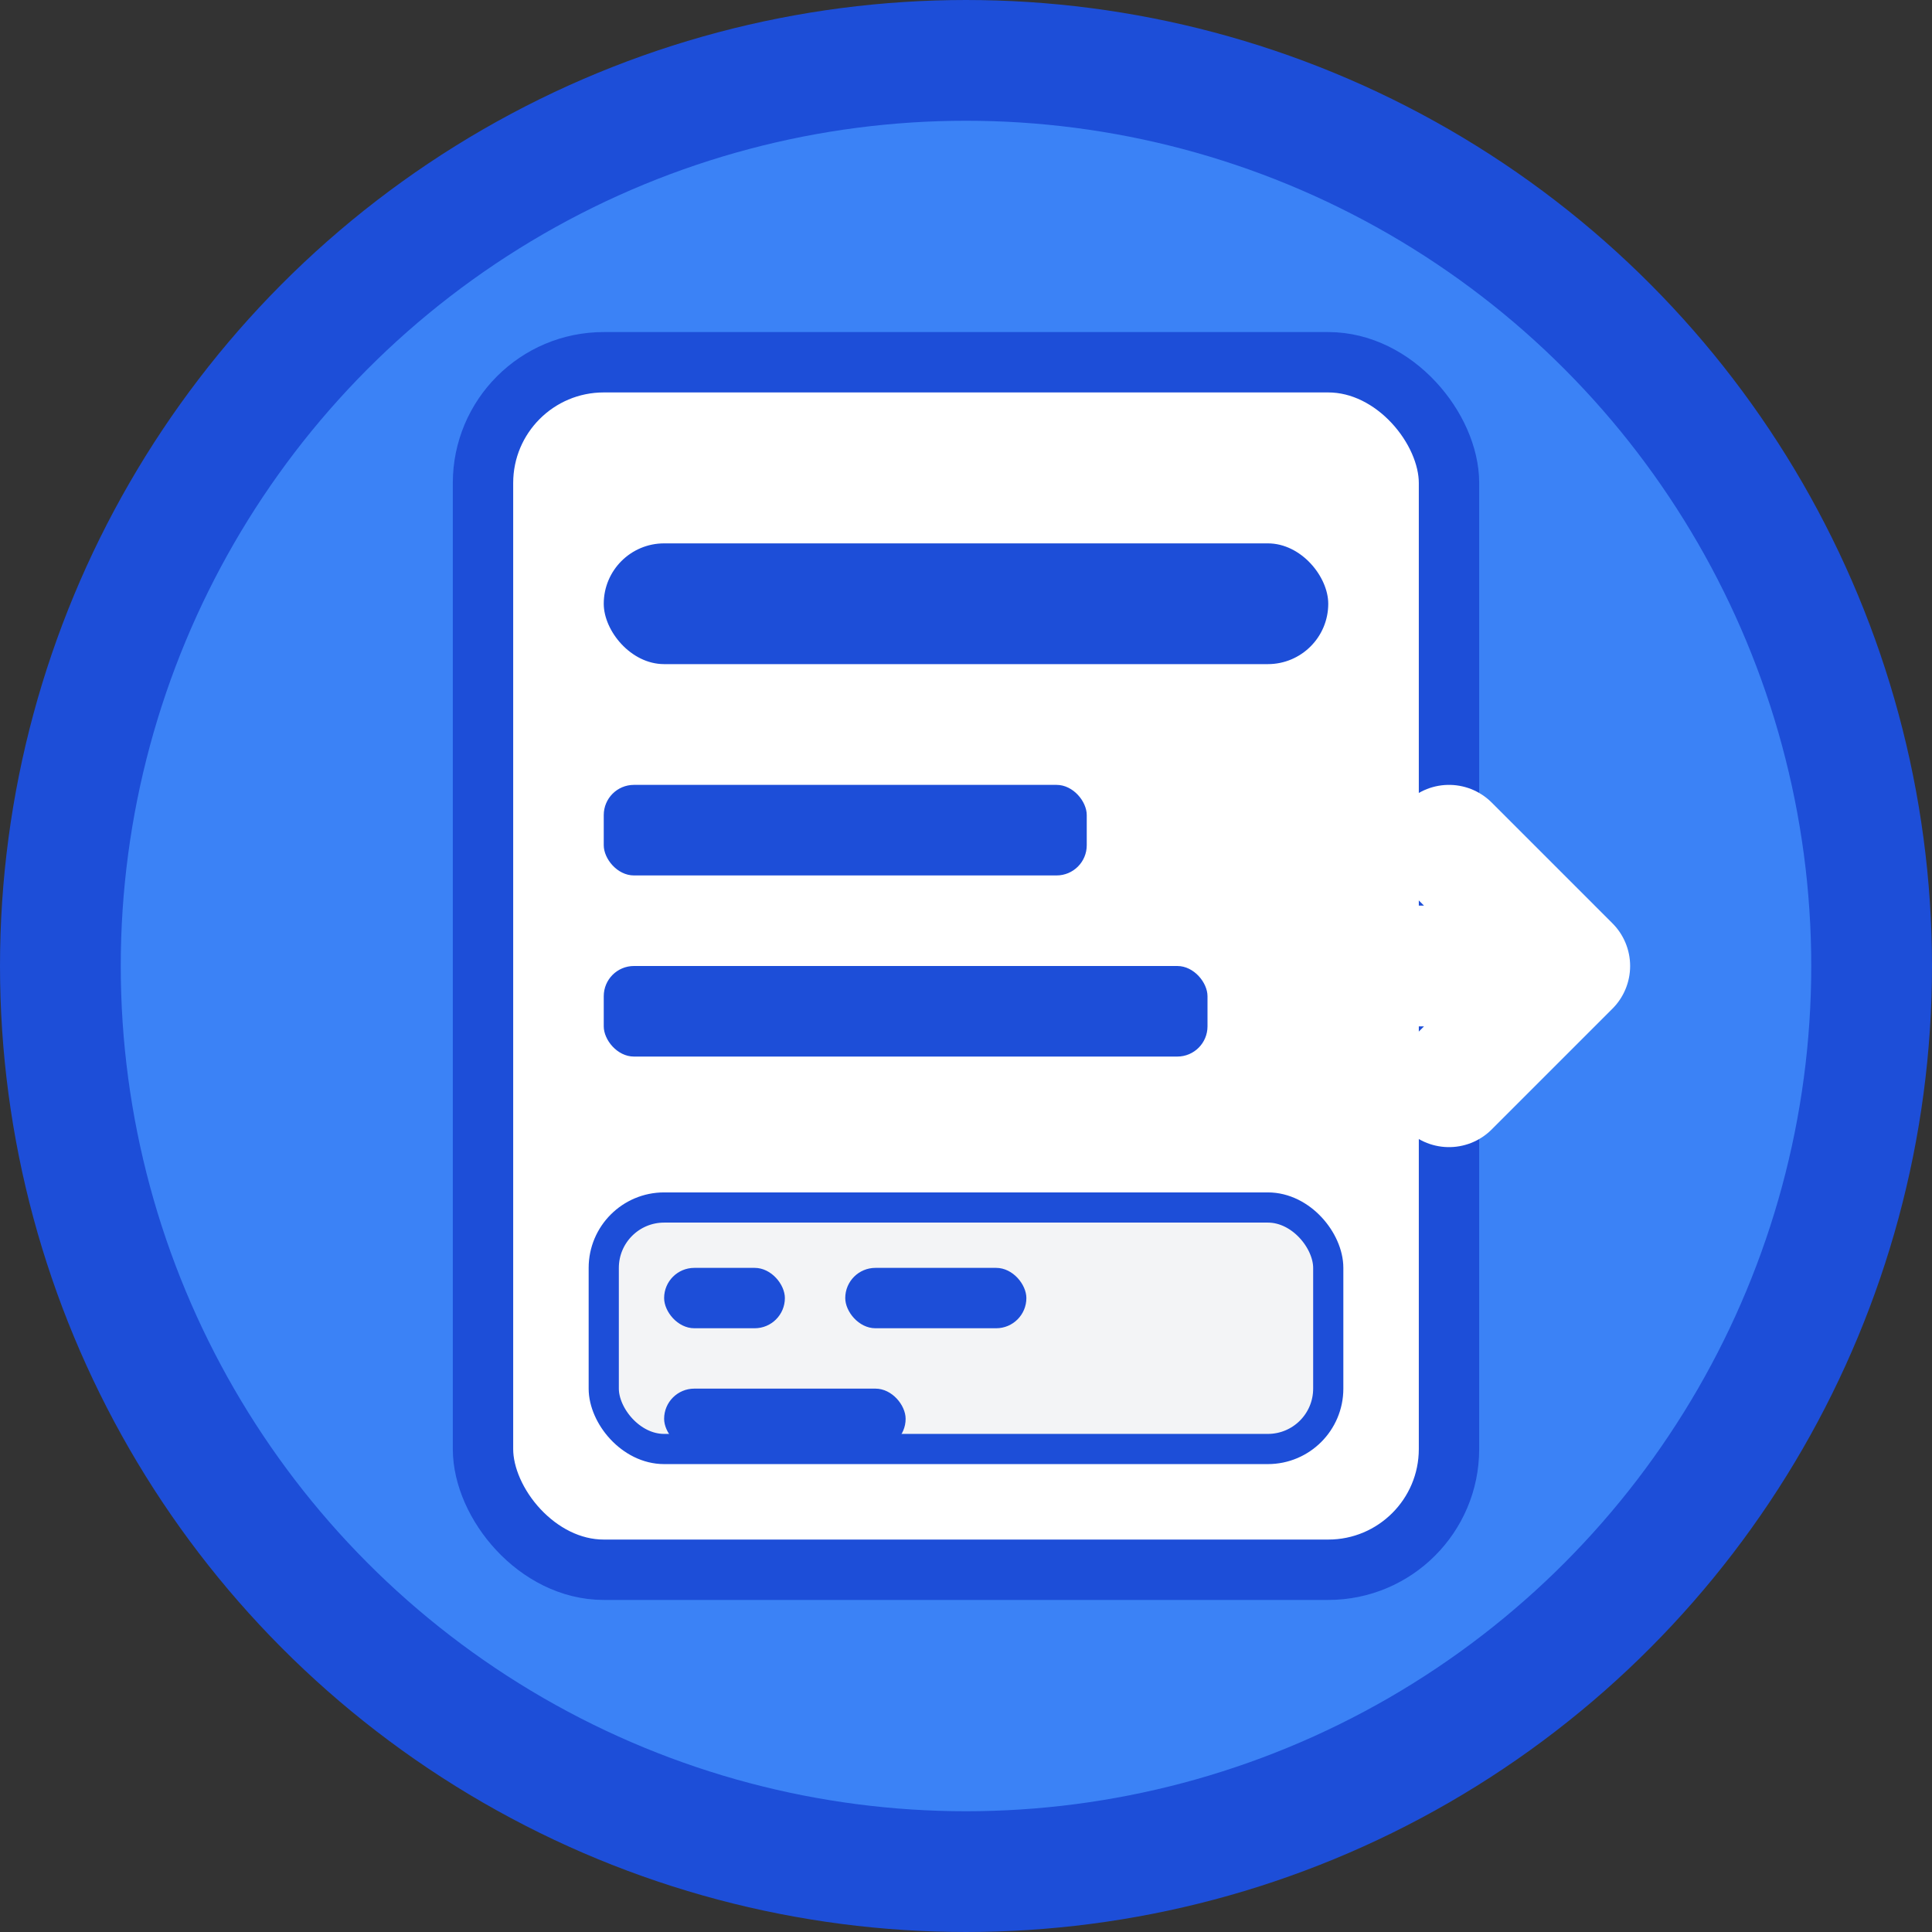<svg xmlns="http://www.w3.org/2000/svg" viewBox="0 0 32 32" fill="none">
  <rect x="0" y="0" width="32" height="32" fill="#333333" stroke="none"/>
  <!-- 背景圆形 -->
  <circle cx="16" cy="16" r="15" fill="#3b82f6" stroke="#1d4ed8" stroke-width="2"/>
  
  <!-- Markdown 图标 - 文档形状 -->
  <rect x="8" y="6" width="16" height="20" rx="2" fill="white" stroke="#1d4ed8" stroke-width="1"/>
  
  <!-- 标题行 -->
  <rect x="10" y="9" width="12" height="2" rx="1" fill="#1d4ed8"/>
  
  <!-- 内容行1 -->
  <rect x="10" y="13" width="8" height="1.5" rx="0.5" fill="#1d4ed8"/>
  
  <!-- 内容行2 -->
  <rect x="10" y="16" width="10" height="1.5" rx="0.5" fill="#1d4ed8"/>
  
  <!-- 代码块 -->
  <rect x="10" y="20" width="12" height="4" rx="1" fill="#f3f4f6" stroke="#1d4ed8" stroke-width="0.5"/>
  <rect x="11" y="21" width="2" height="1" rx="0.5" fill="#1d4ed8"/>
  <rect x="14" y="21" width="3" height="1" rx="0.5" fill="#1d4ed8"/>
  <rect x="11" y="23" width="4" height="1" rx="0.5" fill="#1d4ed8"/>
  
  <!-- 转换箭头 -->
  <path d="M22 16 L26 16 M24 14 L26 16 L24 18" stroke="white" stroke-width="2" stroke-linecap="round" stroke-linejoin="round"/>
</svg>

